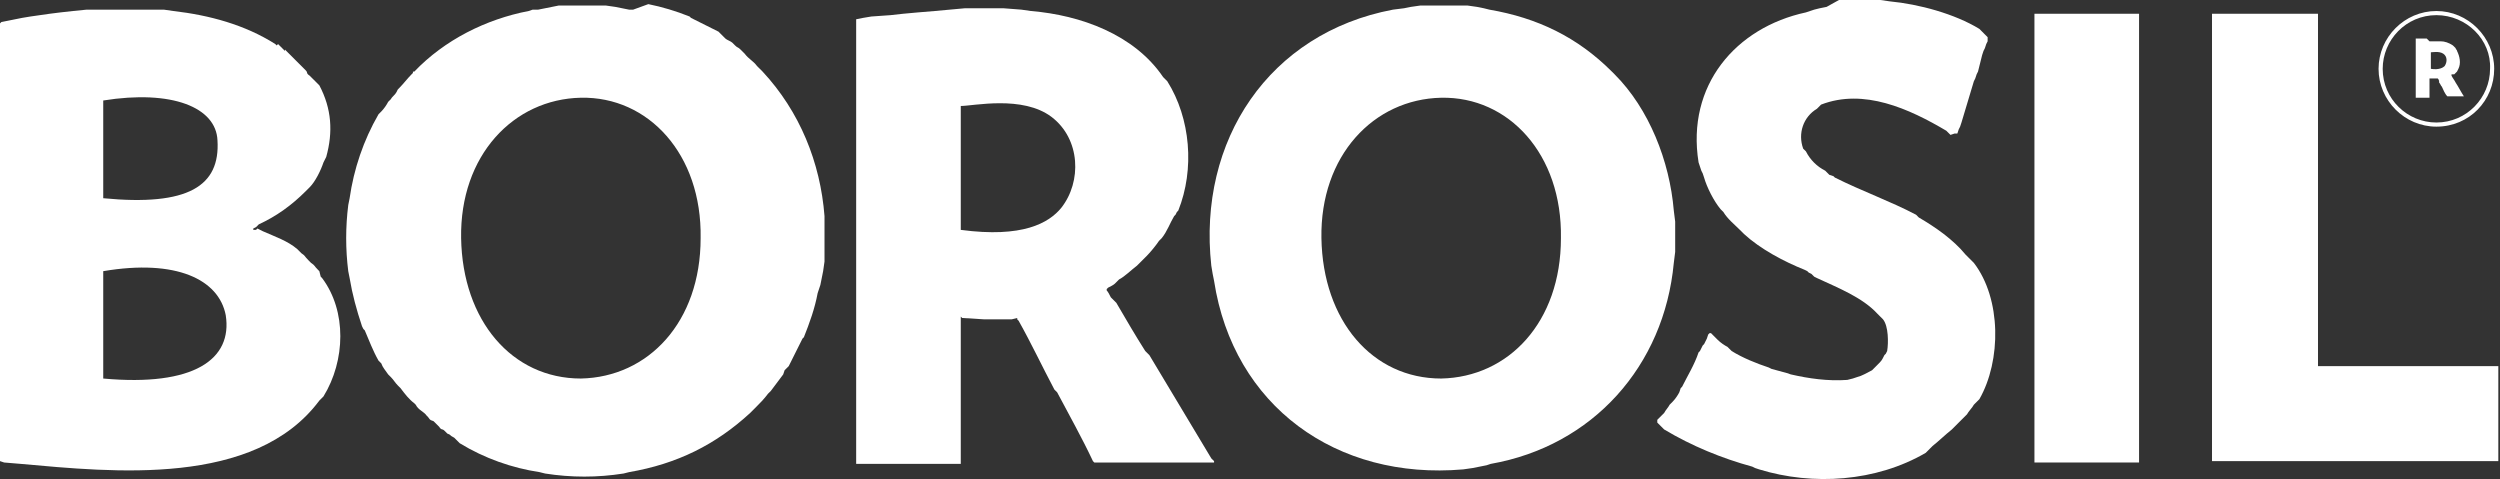 <svg width="167" height="32" viewBox="0 0 167 32" fill="none" xmlns="http://www.w3.org/2000/svg">
<rect x="0" y="0" width="167" height="32" fill="#333333" stroke="none"/>
<path fill-rule="evenodd" clip-rule="evenodd" d="M96.271 6.529C100.776 6.437 104.362 10.299 104.27 15.908C104.27 21.517 100.776 25.194 96.271 25.286C91.673 25.286 88.363 21.424 88.271 15.908C88.179 10.391 91.765 6.621 96.271 6.529ZM94.248 0.46L93.788 0.552L93.052 0.644C84.777 2.207 79.996 9.379 80.915 17.747L81.007 18.298L81.099 18.758C82.386 27.125 89.282 32.091 97.742 31.355L98.385 31.263L98.845 31.171L99.305 31.079L99.581 30.987C106.385 29.792 111.166 24.459 111.81 17.563L111.902 16.827V14.804L111.81 14.069C111.534 10.758 110.155 7.264 107.856 4.966L107.764 4.874L107.672 4.782C105.374 2.483 102.707 1.196 99.489 0.644L99.121 0.552L98.661 0.46L98.018 0.368H94.891L94.248 0.46Z" fill="white"/>
<path fill-rule="evenodd" clip-rule="evenodd" d="M38.802 6.528C43.308 6.436 46.894 10.298 46.802 15.907C46.802 21.516 43.308 25.194 38.802 25.286C34.205 25.286 30.895 21.424 30.803 15.907C30.711 10.39 34.297 6.62 38.802 6.528ZM36.871 0.46L36.412 0.552L35.952 0.644H35.584L35.308 0.736C32.458 1.287 29.699 2.667 27.677 4.781H27.584V4.873L27.493 4.965C27.217 5.241 26.941 5.609 26.665 5.885L26.573 5.977L26.481 6.161C26.389 6.345 26.205 6.436 26.113 6.62L26.021 6.712L25.929 6.804C25.837 6.988 25.654 7.264 25.47 7.448L25.378 7.54L25.286 7.632C24.274 9.379 23.631 11.31 23.355 13.241L23.263 13.7C23.079 15.172 23.079 16.643 23.263 18.114L23.355 18.574C23.539 19.677 23.815 20.689 24.182 21.792L24.274 21.976L24.366 22.068C24.642 22.712 24.918 23.447 25.286 24.091L25.378 24.183L25.47 24.275C25.562 24.55 25.745 24.734 25.929 25.01L26.021 25.102L26.113 25.194C26.297 25.378 26.389 25.562 26.573 25.746L26.665 25.838L26.757 25.93C27.033 26.297 27.309 26.665 27.677 26.941L27.768 27.033C27.952 27.401 28.32 27.493 28.504 27.769L28.596 27.861C28.78 28.137 28.78 28.044 28.964 28.137L29.056 28.228L29.148 28.32L29.24 28.412L29.332 28.504C29.515 28.78 29.515 28.596 29.699 28.78L29.791 28.872L29.883 28.964C30.159 29.056 29.975 29.056 30.343 29.24L30.435 29.332L30.527 29.424L30.619 29.516L30.711 29.608C32.366 30.619 34.205 31.263 36.044 31.539L36.412 31.631C38.159 31.906 39.906 31.906 41.653 31.631L42.02 31.539C45.239 30.987 47.813 29.7 50.112 27.585L50.204 27.493L50.296 27.401L50.388 27.309L50.48 27.217C50.756 26.941 51.032 26.665 51.307 26.297L51.399 26.206L51.491 26.114C51.767 25.746 52.043 25.378 52.319 25.01L52.411 24.734L52.503 24.642L52.595 24.55L52.687 24.459C52.962 23.907 53.238 23.355 53.514 22.803L53.606 22.619L53.698 22.528C54.066 21.608 54.434 20.597 54.618 19.585L54.709 19.309L54.801 19.034L54.893 18.574L54.985 18.114L55.077 17.47V14.436C54.801 10.85 53.422 7.448 50.94 4.781L50.848 4.689L50.756 4.597L50.664 4.506L50.572 4.414C50.296 4.046 50.02 3.954 49.744 3.586L49.652 3.494L49.56 3.402L49.468 3.31C49.285 3.126 49.285 3.218 49.101 3.034L49.009 2.942L48.917 2.85C48.825 2.759 48.549 2.667 48.457 2.575L48.365 2.483L48.273 2.391L48.181 2.299L48.089 2.207L47.997 2.115C47.446 1.839 46.894 1.563 46.342 1.287L46.158 1.195L46.066 1.103C45.147 0.736 44.227 0.46 43.308 0.276L42.296 0.644H42.02L41.561 0.552L41.101 0.46L40.457 0.368H37.331L36.871 0.46Z" fill="white"/>
<path fill-rule="evenodd" clip-rule="evenodd" d="M6.896 18.114C11.77 17.287 14.62 18.666 15.08 21.057C15.539 23.999 12.965 25.838 6.896 25.286M6.896 6.713C11.494 5.977 14.436 7.172 14.528 9.379C14.712 12.414 12.597 13.793 6.896 13.241V6.713ZM5.793 0.644L4.873 0.736L4.046 0.828L3.31 0.92L2.667 1.012L2.023 1.104L1.471 1.196L1.011 1.288L0.552 1.38L0.092 1.472L0 1.564V30.803L0.276 30.895L1.379 30.987C7.54 31.539 17.011 32.55 21.332 26.758L21.424 26.666L21.516 26.574L21.608 26.482C23.079 24.091 23.171 20.781 21.516 18.574L21.424 18.482L21.332 18.114L21.24 18.022C20.964 17.747 21.056 17.747 20.78 17.563L20.689 17.471L20.597 17.379C20.321 17.103 20.413 17.103 20.137 16.919L20.045 16.827L19.953 16.735L19.861 16.643C19.217 16.091 18.39 15.816 17.562 15.448L17.378 15.356L17.195 15.264L17.102 15.356H16.919V15.264L17.102 15.172L17.195 15.08L17.286 14.988C18.482 14.436 19.493 13.701 20.413 12.781L20.505 12.689L20.597 12.597L20.689 12.505C21.056 12.138 21.424 11.402 21.608 10.85L21.7 10.666L21.792 10.483C22.252 8.828 22.16 7.264 21.332 5.701L21.24 5.609L21.148 5.517L21.056 5.425L20.964 5.333L20.872 5.242L20.78 5.15L20.689 5.058C20.413 4.874 20.597 4.874 20.413 4.69L20.321 4.598C20.229 4.506 20.045 4.322 19.953 4.23L19.861 4.138L19.769 4.046L19.677 3.954C19.585 3.862 19.401 3.678 19.309 3.586L19.217 3.494L19.125 3.403L19.034 3.311V3.403L18.942 3.311L18.85 3.219L18.758 3.127L18.666 3.035L18.574 2.943L18.482 3.035L18.39 2.943C16.367 1.655 13.976 1.012 11.586 0.736L10.942 0.644H10.114H6.988H5.793Z" fill="white"/>
<path fill-rule="evenodd" clip-rule="evenodd" d="M64.18 7.08V15.356C68.318 15.907 70.065 14.896 70.893 13.884C72.272 12.137 72.18 9.287 70.249 7.816C68.318 6.345 65.008 7.08 64.18 7.08ZM62.434 0.736L61.33 0.828L60.319 0.92L59.491 1.012L58.204 1.103L57.652 1.195L57.192 1.287V30.987H64.18V21.148L64.272 21.24L65.744 21.332H67.583L67.95 21.24V21.332L68.042 21.424C68.87 22.895 69.606 24.459 70.433 26.022L70.525 26.114L70.617 26.206C71.445 27.769 72.272 29.24 73.008 30.803L73.1 30.895H81.099V30.803L81.007 30.711L80.915 30.619C79.536 28.32 78.157 26.022 76.778 23.723L76.686 23.631L76.594 23.539L76.502 23.447C75.858 22.436 75.214 21.332 74.571 20.229L74.479 20.137L74.387 20.045L74.295 19.953L74.203 19.861C74.111 19.677 74.019 19.493 73.927 19.401V19.309L74.019 19.217C74.203 19.125 74.387 19.034 74.479 18.942L74.571 18.85L74.663 18.758L74.755 18.666C75.123 18.482 75.582 18.022 75.95 17.746L76.042 17.654C76.226 17.47 76.318 17.378 76.502 17.195L76.594 17.103C76.87 16.827 77.237 16.367 77.421 16.091L77.513 15.999L77.605 15.907C77.973 15.447 78.157 14.896 78.433 14.436L78.525 14.344L78.617 14.16L78.709 14.068C79.812 11.31 79.536 7.908 77.973 5.425L77.881 5.333L77.789 5.241L77.697 5.149C75.766 2.299 72.18 1.012 68.87 0.736L68.226 0.644L67.031 0.552H64.456L62.434 0.736Z" fill="white"/>
<path fill-rule="evenodd" clip-rule="evenodd" d="M122.016 0.46L121.557 0.552L121.189 0.644L120.913 0.736L120.637 0.828C115.948 1.839 112.637 5.701 113.465 10.85L113.557 11.126L113.649 11.402L113.741 11.586L113.833 11.861C114.017 12.505 114.476 13.425 114.936 13.976L115.028 14.068L115.12 14.16C115.396 14.62 115.856 14.988 116.223 15.355L116.315 15.447L116.407 15.539L116.499 15.631C117.603 16.643 119.166 17.47 120.545 18.022L120.729 18.114L120.821 18.206L121.005 18.298L121.097 18.39L121.189 18.482L121.373 18.574C122.752 19.217 124.407 19.861 125.418 20.964L125.51 21.056L125.602 21.148L125.694 21.24L125.786 21.332C126.154 21.792 126.154 22.895 126.062 23.447L125.97 23.631L125.878 23.723C125.694 24.091 125.694 24.091 125.418 24.366L125.326 24.459L125.235 24.55L125.143 24.642L125.051 24.734C124.683 24.918 124.407 25.102 124.039 25.194L123.763 25.286L123.396 25.378C122.108 25.47 120.821 25.286 119.626 25.01L119.35 24.918C118.982 24.826 118.706 24.734 118.338 24.642L118.154 24.55C117.327 24.275 116.407 23.907 115.672 23.447L115.58 23.355L115.488 23.263L115.396 23.171C115.212 23.079 114.936 22.895 114.752 22.711L114.66 22.619L114.568 22.527L114.476 22.436L114.385 22.344L114.293 22.252H114.201L114.109 22.344L114.017 22.619L113.925 22.803L113.833 22.987L113.741 23.079L113.649 23.263L113.557 23.447L113.465 23.539C113.189 24.366 112.729 25.102 112.362 25.838L112.27 25.93L112.178 26.206C112.086 26.389 111.902 26.665 111.718 26.849L111.626 26.941L111.534 27.033C111.442 27.217 111.258 27.401 111.166 27.585L111.074 27.677L110.982 27.769L110.89 27.861L110.798 27.953L110.707 28.044V28.228L110.798 28.32L110.89 28.412L110.982 28.504L111.074 28.596L111.166 28.688C113.005 29.791 115.028 30.619 117.051 31.171L117.235 31.263L117.511 31.355C121.097 32.458 125.326 32.182 128.637 30.251L128.729 30.159L128.821 30.067L128.912 29.975L129.004 29.884L129.096 29.791C129.556 29.424 129.924 29.056 130.384 28.688L130.476 28.596L130.568 28.504L130.66 28.412L130.751 28.32L130.843 28.228L130.935 28.136L131.027 28.044L131.119 27.953L131.211 27.861L131.303 27.769L131.395 27.677C131.487 27.493 131.763 27.217 131.855 27.033L131.947 26.941L132.039 26.849L132.131 26.757L132.223 26.665C133.694 24.091 133.694 19.953 131.855 17.562L131.763 17.47L131.671 17.378L131.579 17.286L131.487 17.195L131.395 17.102L131.303 17.011C130.476 15.999 129.28 15.172 128.177 14.528L128.085 14.436L127.993 14.344C126.246 13.425 124.407 12.781 122.568 11.861L122.476 11.77L122.2 11.678L122.108 11.586L122.016 11.494L121.924 11.402C121.373 11.126 120.913 10.666 120.637 10.114L120.545 10.022L120.453 9.931C120.085 8.919 120.453 7.816 121.373 7.264L121.465 7.172L121.557 7.08L121.648 6.988C124.499 5.885 127.533 7.264 130.016 8.735L130.108 8.827L130.2 8.919L130.292 9.011L130.568 8.919H130.751L130.843 8.643L130.935 8.459L131.027 8.183C131.303 7.264 131.579 6.344 131.855 5.425L131.947 5.241L132.039 4.965L132.131 4.781C132.223 4.414 132.315 4.046 132.407 3.678L132.498 3.402L132.59 3.218L132.682 2.942L132.774 2.758V2.483L132.682 2.391L132.59 2.299L132.498 2.207L132.407 2.115L132.315 2.023L132.223 1.931C130.568 0.919 128.177 0.276 126.246 0.092L125.602 0H122.844" fill="white"/>
<path fill-rule="evenodd" clip-rule="evenodd" d="M147.762 30.803H166.888V24.458H154.842V0.919H147.762" fill="white"/>
<path d="M142.889 0.919H135.901V30.895H142.889V0.919Z" fill="white"/>
<path d="M162.75 8.46C160.635 8.46 158.888 6.713 158.888 4.598C158.888 2.483 160.635 0.736 162.75 0.736C164.865 0.736 166.612 2.483 166.612 4.598C166.612 6.713 164.957 8.46 162.75 8.46ZM162.75 1.012C160.727 1.012 159.164 2.667 159.164 4.598C159.164 6.621 160.819 8.184 162.75 8.184C164.773 8.184 166.336 6.529 166.336 4.598C166.428 2.667 164.773 1.012 162.75 1.012Z" fill="white"/>
<path fill-rule="evenodd" clip-rule="evenodd" d="M162.382 3.494V4.598C162.934 4.69 163.21 4.506 163.302 4.414C163.485 4.138 163.485 3.77 163.21 3.586C162.934 3.402 162.474 3.494 162.382 3.494ZM162.106 2.575H161.922C161.738 2.575 161.555 2.575 161.463 2.575H161.371V6.529H162.29V5.241H162.474H162.75H162.842C162.934 5.333 162.934 5.425 162.934 5.517C163.026 5.609 163.026 5.701 163.118 5.793C163.21 5.977 163.302 6.253 163.485 6.437H164.589C164.405 6.161 164.221 5.793 164.037 5.517C163.945 5.333 163.853 5.241 163.761 5.057V4.965H163.853H163.945L164.037 4.873L164.129 4.781L164.221 4.598C164.405 4.23 164.313 3.77 164.129 3.402C164.129 3.31 164.037 3.31 164.037 3.218C163.945 3.126 163.945 3.126 163.853 3.034C163.577 2.851 163.302 2.759 163.026 2.759H162.934H162.842H162.658H162.29L162.106 2.575Z" fill="white"/>
</svg>
